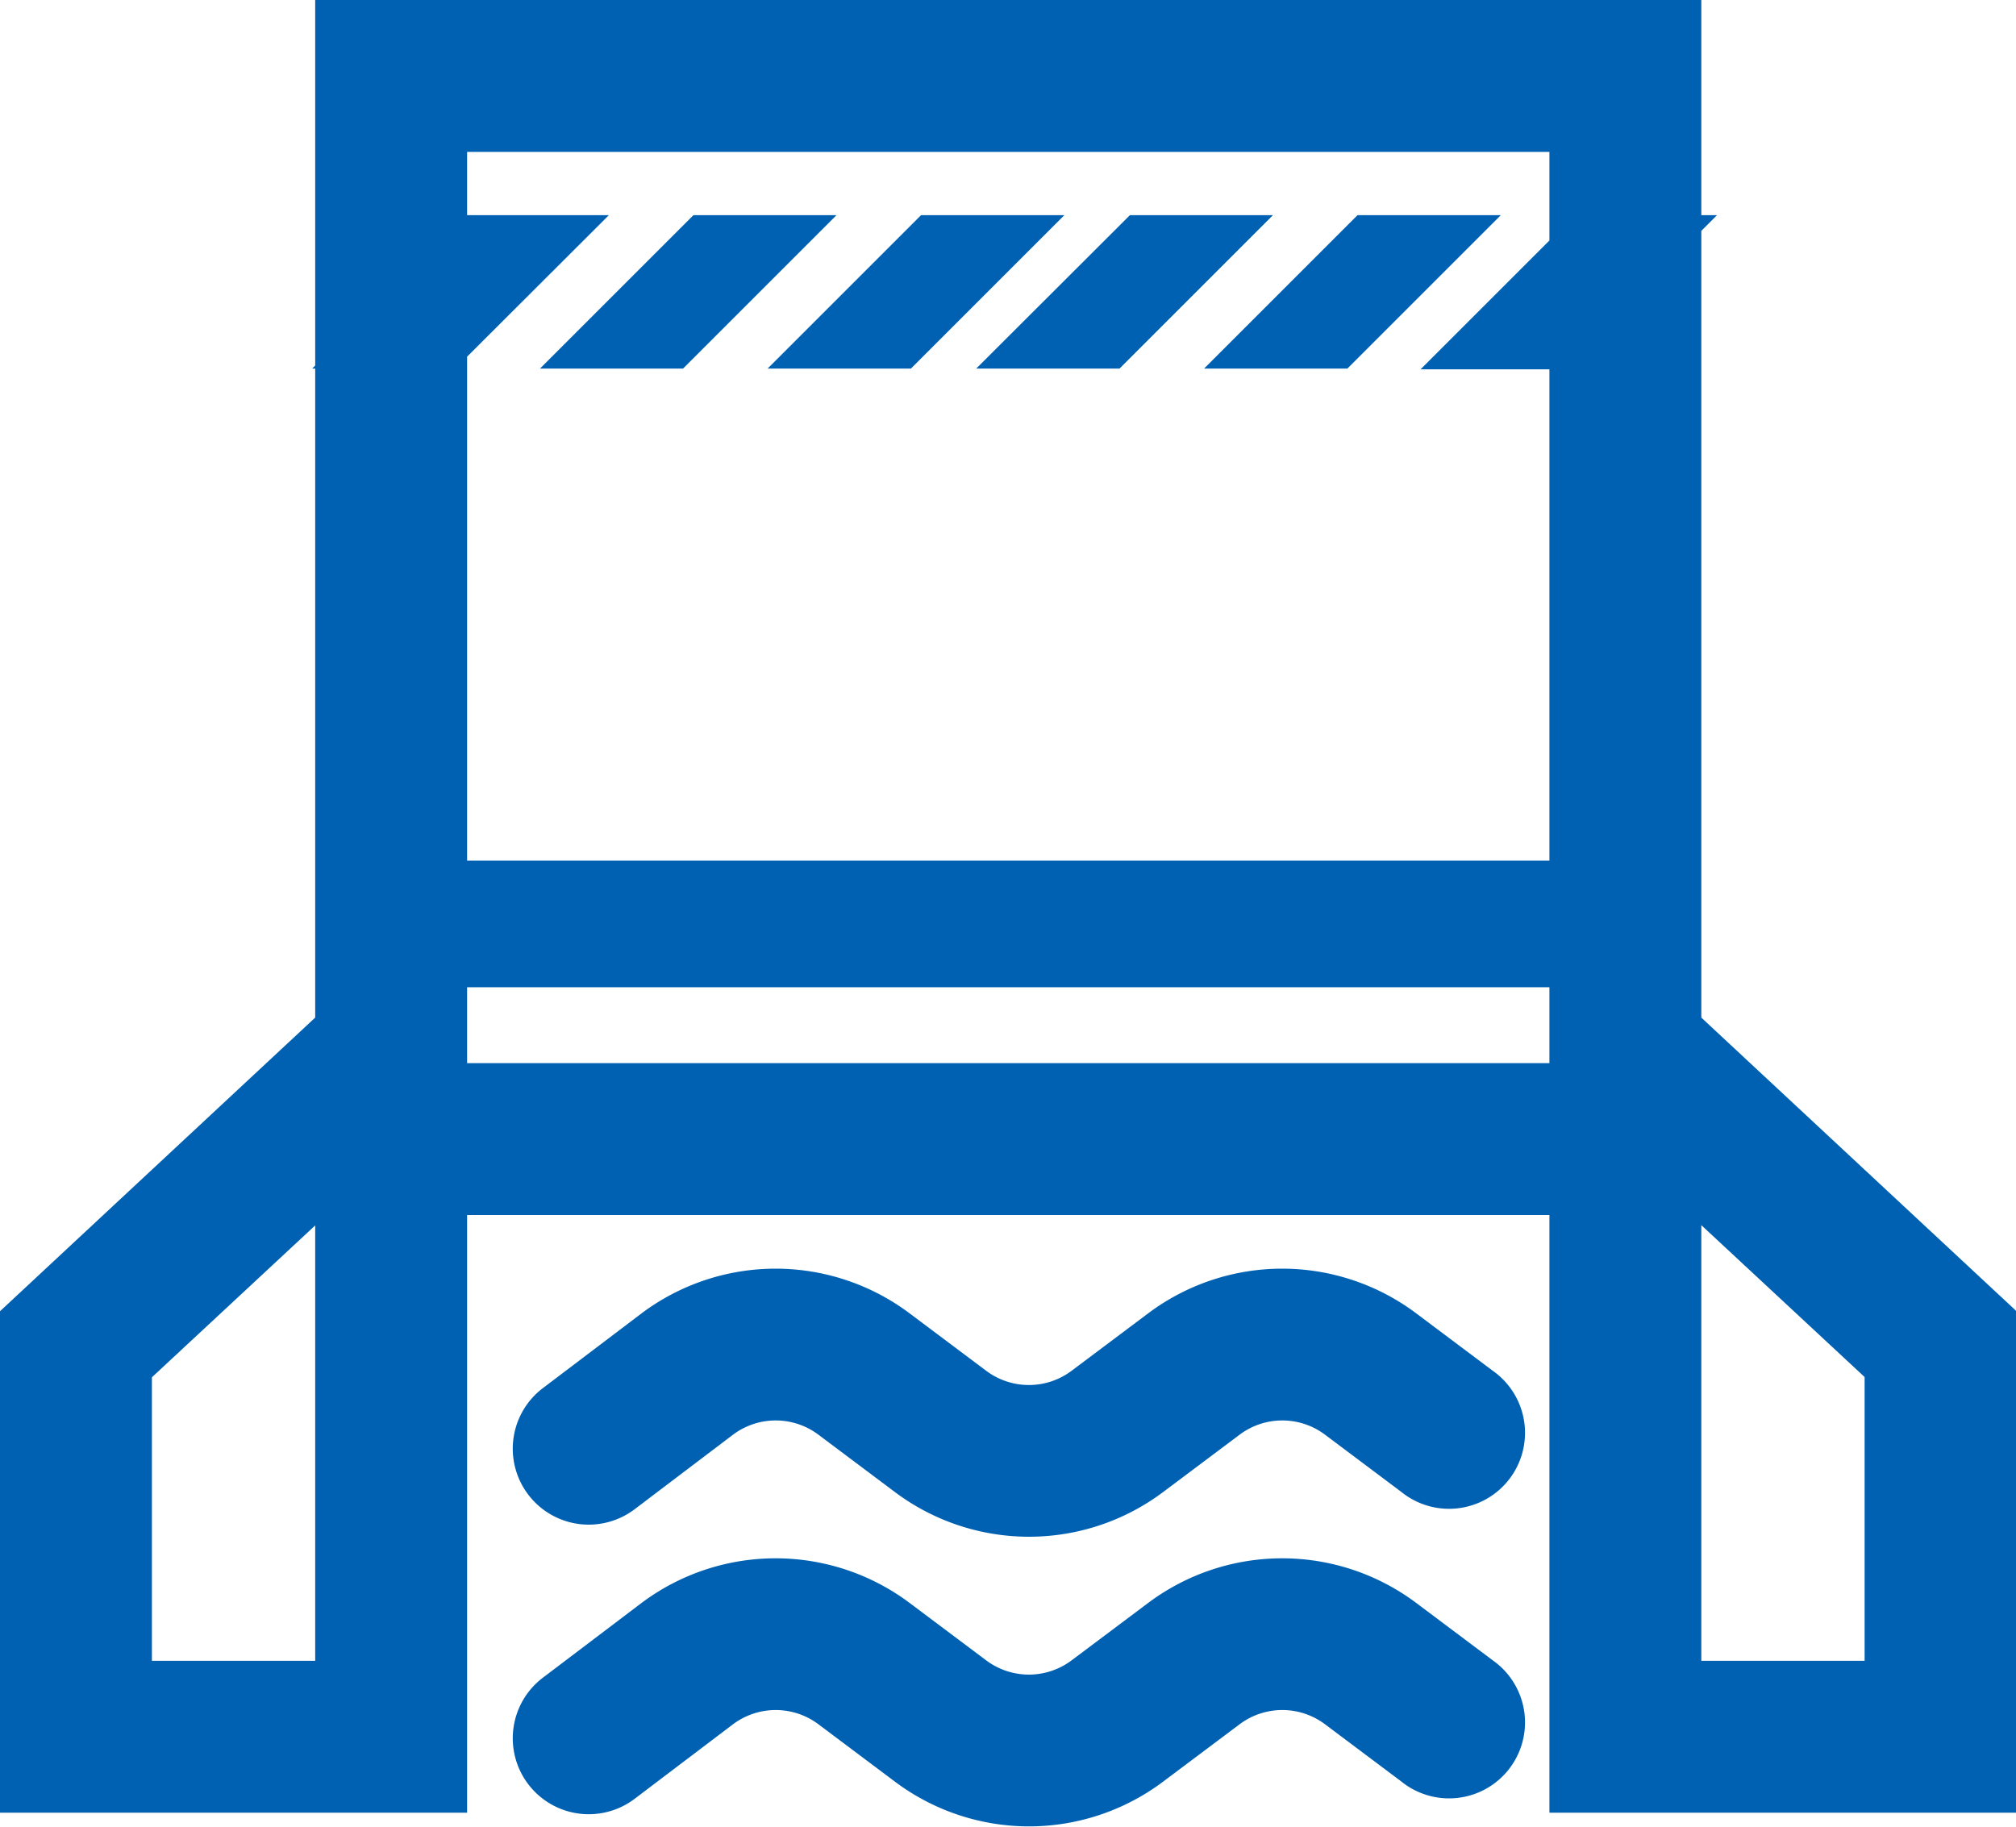 <?xml version="1.0" standalone="no"?><!DOCTYPE svg PUBLIC "-//W3C//DTD SVG 1.1//EN" "http://www.w3.org/Graphics/SVG/1.1/DTD/svg11.dtd"><svg t="1543374155821" class="icon" style="" viewBox="0 0 1130 1024" version="1.1" xmlns="http://www.w3.org/2000/svg" p-id="38029" xmlns:xlink="http://www.w3.org/1999/xlink" width="35.312" height="32"><defs><style type="text/css"></style></defs><path d="M953.614 570.466V129.419l8.798-8.798h-8.798V0h-776.94v204.914l-1.703 1.702h1.703v363.85L0 735.078v281.117h261.818V681.153H868.47v335.042h261.818V735.078z m-691.796-17.03H868.47v42.573H261.818v-42.572zM868.47 85.145v49.668l-72.23 72.23h72.23v275.441H261.818V199.947l79.468-79.326h-79.468V85.144H868.47zM176.674 931.051h-91.53V772.115l91.53-85.144v244.222z m868.47 0h-91.53V686.829l91.53 85.144V930.91z" fill="#0061b2" p-id="38030"></path><path d="M836.683 930.767l-42.572-31.929a125.304 125.304 0 0 0-150.847 0l-42.572 31.93a39.876 39.876 0 0 1-47.965 0l-42.572-31.93a125.304 125.304 0 0 0-150.847 0l-55.06 41.72a42.586 42.586 0 1 0 51.513 67.832l55.06-41.72a39.876 39.876 0 0 1 47.964 0l42.572 31.929a125.162 125.162 0 0 0 150.847 0l42.572-31.93a39.876 39.876 0 0 1 47.965 0l42.572 31.93a42.572 42.572 0 1 0 51.37-67.832z" fill="#0061b2" p-id="38031"></path><path d="M836.683 768.426l-42.572-31.93a125.162 125.162 0 0 0-150.847 0l-42.572 31.93a39.876 39.876 0 0 1-47.965 0l-42.572-31.93a125.162 125.162 0 0 0-150.847 0l-55.06 41.721a42.586 42.586 0 1 0 51.513 67.832l55.06-41.72a39.876 39.876 0 0 1 47.964 0l42.572 31.928a125.304 125.304 0 0 0 150.847 0l42.572-31.929a39.876 39.876 0 0 1 47.965 0l42.572 31.93a42.572 42.572 0 1 0 51.37-67.832z m-453.818-561.81l85.995-85.995h-80.177l-85.996 85.995h80.178z m127.716 0l85.995-85.995h-80.319l-85.995 85.995h80.319z m116.931 0l85.996-85.995H633.33l-86.137 85.995h80.32z m127.716 0l85.996-85.995h-80.32l-85.995 85.995h80.32z" fill="#0061b2" p-id="38032"></path></svg>